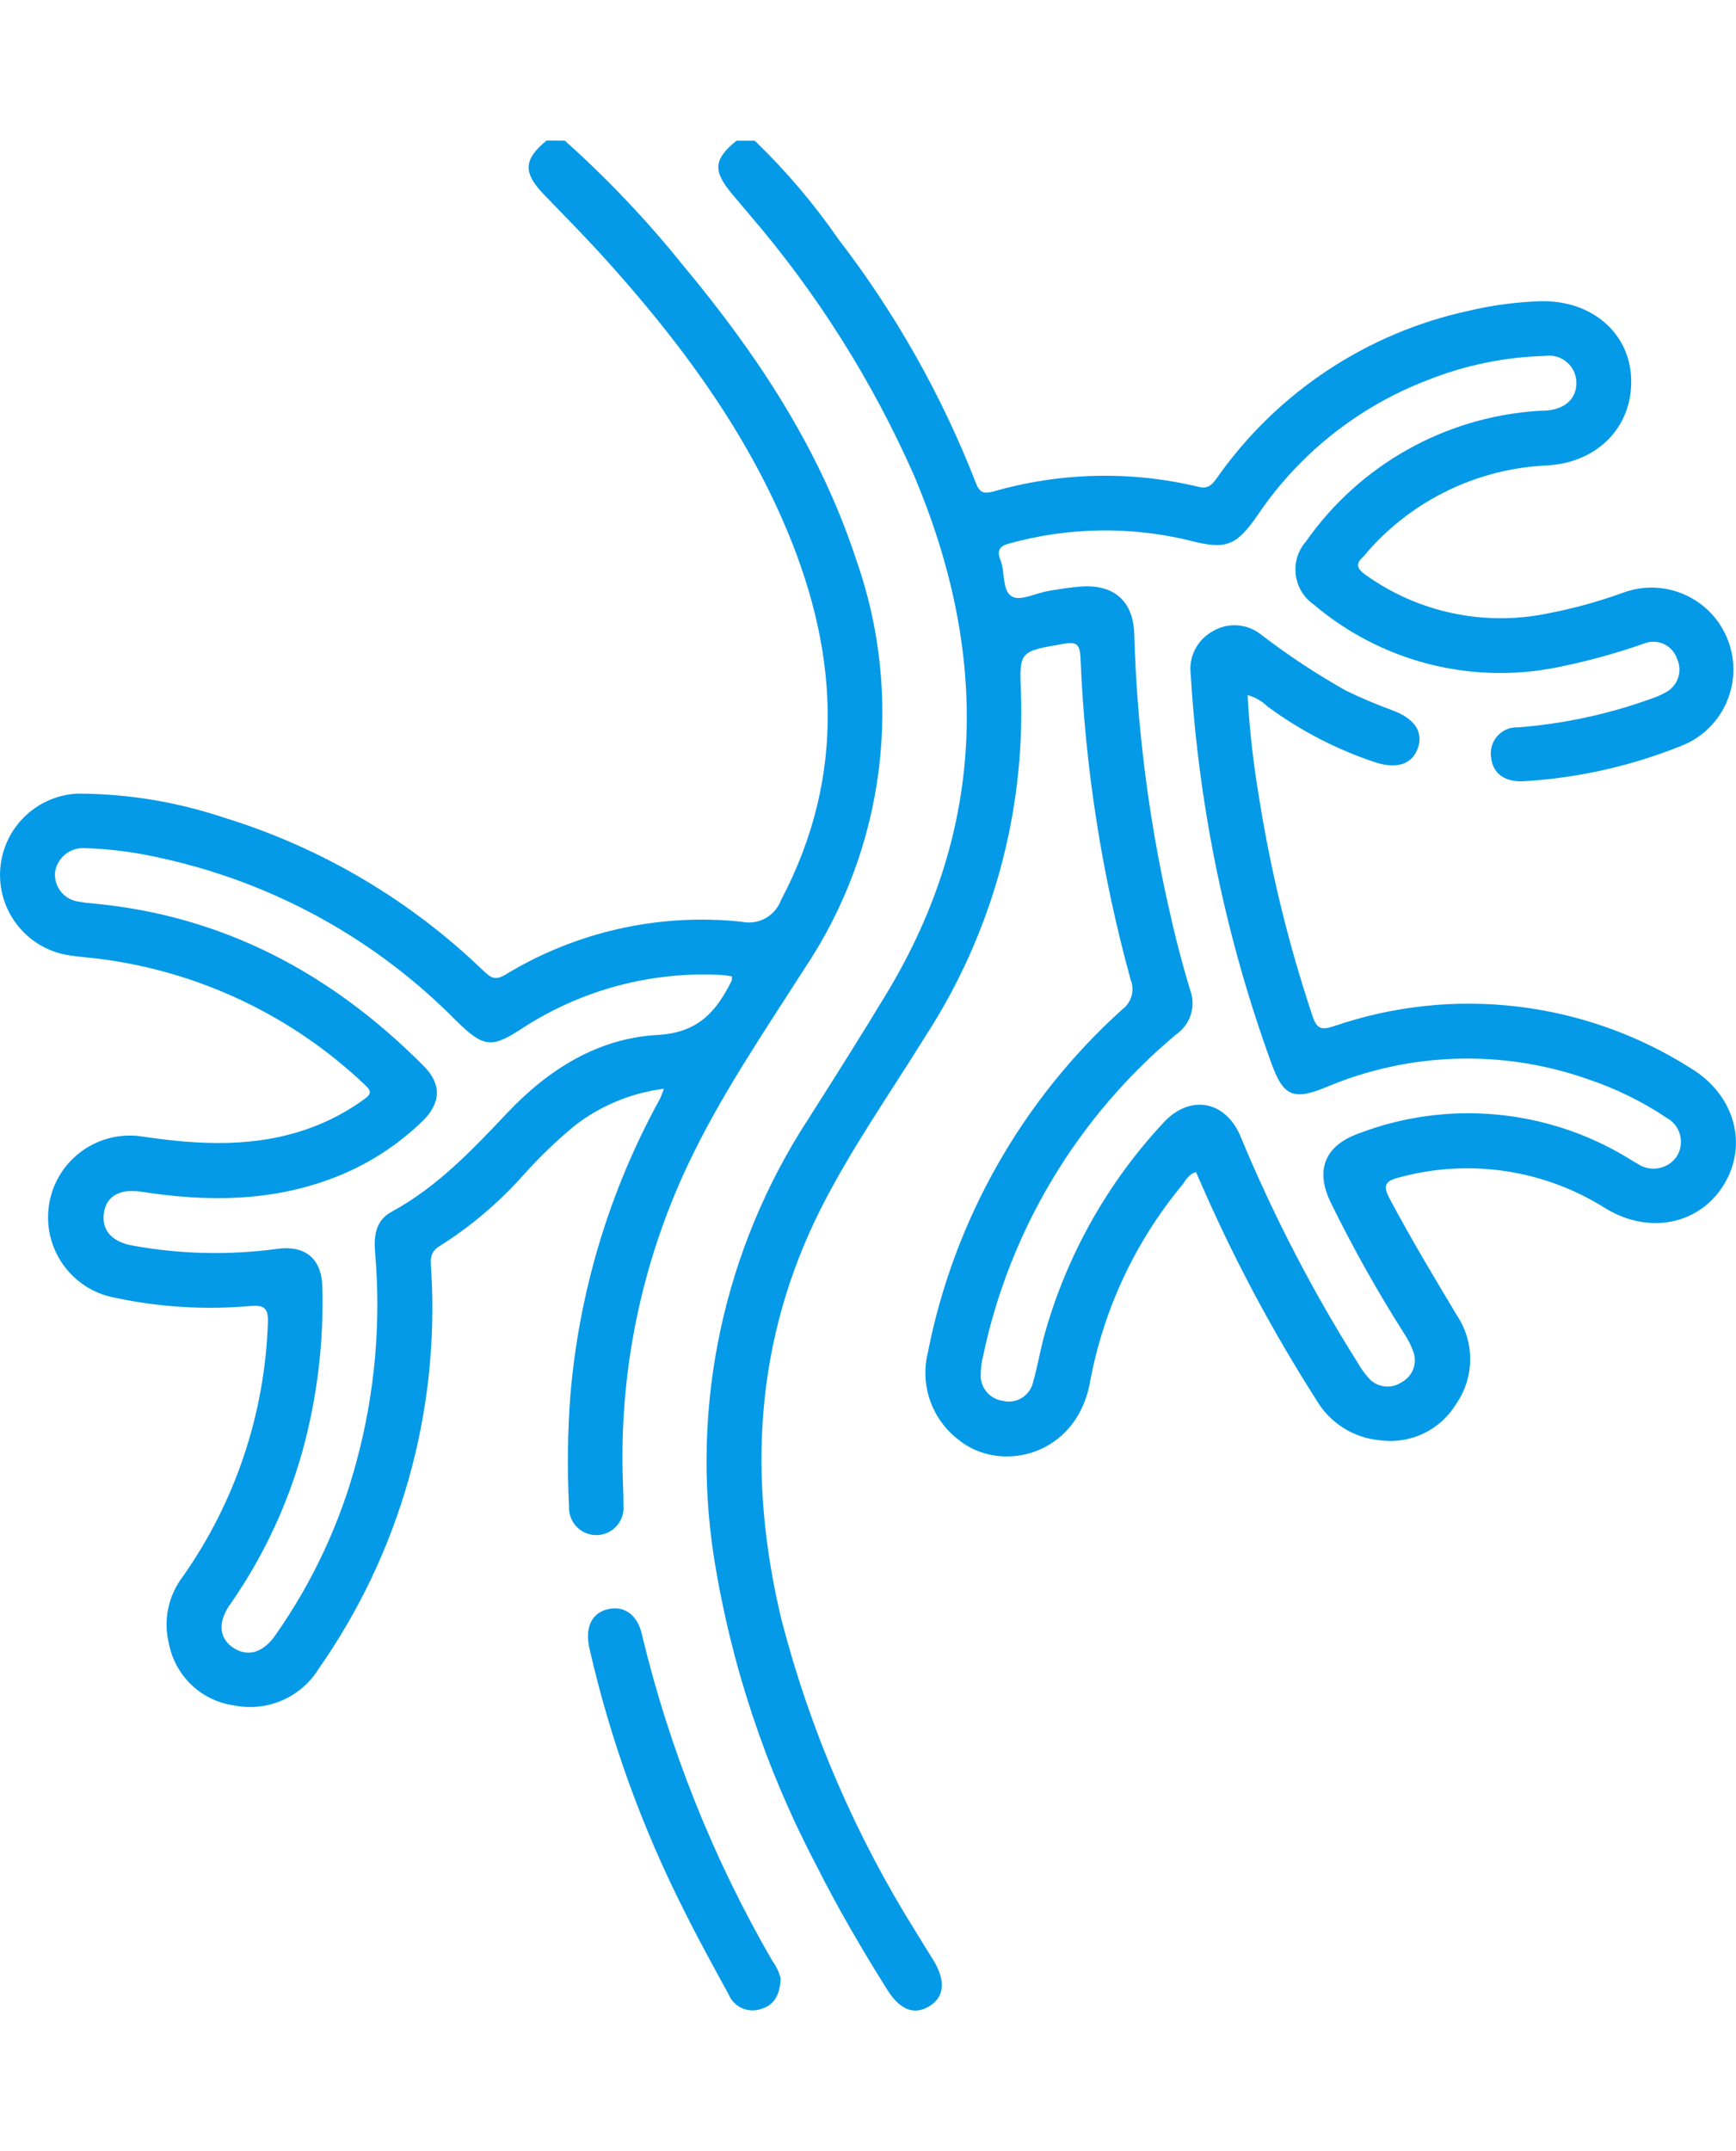 <?xml version="1.0" encoding="UTF-8"?>
<svg id="Capa_2" data-name="Capa 2" xmlns="http://www.w3.org/2000/svg" width="406.951" height="504.147" viewBox="0 0 438.26 472">
  <defs>
    <style>
      .cls-1 {
        fill: #049ae7;
      }
    </style>
  </defs>
  <g id="Capa_1-2" data-name="Capa 1">
    <g id="Grupo_1346" data-name="Grupo 1346">
      <path id="Trazado_591" data-name="Trazado 591" class="cls-1" d="m190.52.03c7.84,7.56,14.92,15.87,21.11,24.83,14.44,18.76,26.13,39.48,34.72,61.54.93,2.45,1.96,2.84,4.36,2.21,16.9-4.88,34.78-5.3,51.89-1.2,2.56.66,3.54-.76,4.76-2.44,15.13-21.44,37.76-36.43,63.41-41.99,5.98-1.42,12.08-2.23,18.22-2.42,12.81-.27,22.43,7.98,22.81,19.56.41,12.08-8.44,21.18-21.22,21.89-17.26.76-33.47,8.46-44.97,21.35-.52.56-.94,1.23-1.51,1.74-2.09,1.88-1.39,3.05.66,4.54,13.17,9.42,29.66,12.98,45.54,9.81,6.64-1.25,13.16-3.03,19.51-5.34,10.73-3.93,22.61,1.59,26.53,12.31,3.93,10.73-1.59,22.6-12.31,26.53-12.57,5.01-25.86,7.97-39.37,8.77-4.84.25-7.84-2-8.23-6.07-.54-3.59,1.94-6.94,5.53-7.47.42-.06.85-.08,1.27-.06,11.33-.87,22.5-3.25,33.2-7.08,1.32-.41,2.59-.95,3.81-1.6,3.25-1.53,4.65-5.41,3.12-8.66-1.11-3.29-4.67-5.05-7.96-3.94-.12.04-.24.08-.36.13-7.38,2.59-14.94,4.64-22.61,6.14-21.63,4.13-43.96-1.74-60.76-15.98-4.88-3.38-6.11-10.07-2.73-14.96.23-.33.48-.65.75-.96,13.53-19.31,35.1-31.44,58.64-32.97.76-.07,1.54-.02,2.31-.1,4.69-.45,7.46-3.18,7.32-7.23-.14-3.8-3.34-6.76-7.13-6.61-.24,0-.49.03-.73.07-10.15.26-20.18,2.32-29.62,6.07-17.49,6.68-32.5,18.59-42.98,34.1-5.45,7.9-8.06,8.83-17.46,6.35-14.86-3.55-30.37-3.28-45.1.78-2.47.6-3.39,1.74-2.39,4.17,1.28,3.11.33,7.84,2.98,9.28,2.15,1.17,6.03-.91,9.17-1.43,2.72-.46,5.46-.92,8.21-1.11,8.36-.59,13.2,3.69,13.43,11.99.67,22.88,3.51,45.64,8.47,67.98,1.62,7.33,3.44,14.64,5.64,21.82,1.55,4.13.09,8.78-3.55,11.27-24.95,20.89-42.13,49.57-48.77,81.42-.33,1.34-.51,2.71-.53,4.09-.3,3.4,2.1,6.44,5.47,6.94,3.35.89,6.79-1.12,7.68-4.47.03-.12.06-.25.09-.37,1.13-3.97,1.8-8.08,2.91-12.07,5.6-19.89,15.87-38.16,29.96-53.27,6.61-7.21,15.65-5.67,19.47,3.46,8.23,19.85,18.13,38.97,29.6,57.15.75,1.34,1.64,2.59,2.66,3.74,2.09,2.47,5.71,2.97,8.39,1.16,2.86-1.51,4.12-4.94,2.89-7.94-.59-1.58-1.37-3.08-2.31-4.47-6.74-10.63-12.9-21.61-18.44-32.92-3.99-8.18-1.59-14.34,7.01-17.46,22.33-8.53,47.34-6.29,67.8,6.06.93.53,1.81,1.16,2.76,1.65,3.23,2.13,7.58,1.27,9.76-1.93,2.03-3.23,1.06-7.49-2.17-9.51-.07-.05-.15-.09-.22-.13-6.25-4.19-13.04-7.52-20.19-9.9-21.54-7.55-45.12-6.78-66.13,2.15-8.02,3.26-10.58,2.18-13.52-5.85-11.54-31.62-18.43-64.74-20.46-98.34-.59-4.41,1.56-8.73,5.44-10.91,3.8-2.32,8.63-2.06,12.15.66,6.82,5.24,14,9.99,21.49,14.22,3.86,1.88,7.81,3.55,11.85,5.02,5.44,2.04,7.79,5.29,6.46,9.37-1.37,4.19-5.2,5.52-10.7,3.79-9.78-3.24-18.99-8-27.28-14.11-1.42-1.37-3.16-2.37-5.06-2.91.48,8.74,1.46,17.44,2.93,26.07,2.96,18.64,7.46,37.01,13.45,54.91,1.1,3.29,2.2,3.64,5.4,2.61,30.12-10.36,63.32-6.43,90.19,10.66,11.02,6.7,14.44,19.24,8.27,29.33-6.17,10.09-18.9,12.68-29.87,5.99-15.53-9.83-34.49-12.65-52.21-7.78-3.69.95-3.97,2.21-2.25,5.42,5.34,10.03,11.17,19.76,17.02,29.5,4.45,6.77,4.34,15.56-.28,22.22-3.94,6.51-11.32,10.11-18.87,9.21-6.88-.5-13.06-4.38-16.5-10.35-10.74-16.82-20.18-34.43-28.24-52.69l-2.07-4.69c-1.91.51-2.6,2.15-3.58,3.38-11.8,14.27-19.76,31.31-23.15,49.51-3.31,18.82-22.75,23.38-33.37,14.55-6.62-5.15-9.6-13.71-7.6-21.85,6.56-33.42,23.78-63.82,49.07-86.63,2.33-1.72,3.21-4.79,2.15-7.48-7.31-26.51-11.56-53.77-12.67-81.25-.17-3.67-1.11-4.13-4.5-3.53-10.85,1.91-10.97,1.76-10.54,12.29,1.03,30.6-7.34,60.79-23.97,86.49-8.96,14.49-18.81,28.44-26.51,43.67-16.84,33.4-18.56,68.24-9.92,104.04,7.22,27.81,18.67,54.35,33.94,78.69,1.42,2.37,2.92,4.69,4.36,7.05,3.18,5.2,2.8,9.31-1.07,11.64-3.8,2.29-7.38.89-10.55-4.15-6.45-10.27-12.56-20.74-18.01-31.58-12.72-24.22-21.42-50.36-25.74-77.37-6.05-38.65,2.44-78.17,23.83-110.93,6.67-10.49,13.31-21,19.74-31.64,25.53-42.28,25.79-85.97,6.97-130.6-10.54-23.92-24.56-46.15-41.61-65.98-1.47-1.77-2.98-3.51-4.46-5.29-4.83-5.78-4.57-8.69,1.19-13.36h4.58Z"/>
      <path id="Trazado_592" data-name="Trazado 592" class="cls-1" d="m142.59.03c10.87,9.73,20.91,20.33,30.04,31.71,18.48,22.19,34.28,46.03,43.41,73.73,12.31,34.62,7.51,73.03-12.95,103.55-10.39,16.29-21.35,32.26-29.59,49.84-11.66,24.84-17.23,52.1-16.25,79.52.06,1.98.16,3.99.13,5.99.41,3.78-2.32,7.18-6.1,7.59-3.78.41-7.18-2.32-7.59-6.1-.04-.34-.05-.68-.03-1.02-.48-9.36-.37-18.74.33-28.08,2.19-26.23,9.87-51.71,22.56-74.77.33-.64.56-1.36,1.07-2.65-8.24,1.03-16.05,4.26-22.6,9.36-4.73,3.92-9.15,8.2-13.23,12.8-6.06,6.75-13.03,12.63-20.7,17.48-2.91,1.71-2.31,3.89-2.22,6.28,2.13,35.72-7.87,71.11-28.39,100.43-4.49,7.31-13.09,11.02-21.49,9.28-8.2-1.18-14.75-7.41-16.34-15.54-1.48-5.92-.18-12.18,3.54-17.02,13.15-18.7,20.59-40.82,21.43-63.67.22-4.01-.81-4.94-4.69-4.54-11.34.97-22.77.26-33.9-2.11-11.21-2.07-18.62-12.83-16.56-24.04,2.03-11,12.45-18.38,23.5-16.65,14.58,2.17,29.02,2.91,43.15-2.46,4.59-1.76,8.93-4.11,12.89-7.01,1.56-1.13,1.92-1.93.25-3.45-18.6-17.72-42.43-28.96-67.94-32.03-2.29-.26-4.59-.43-6.86-.79-11.21-1.7-18.93-12.17-17.22-23.39,1.47-9.68,9.58-16.98,19.36-17.43,12.61.03,25.14,2.1,37.09,6.11,24.45,7.55,46.79,20.73,65.22,38.49,1.78,1.68,2.94,2.79,5.72,1.07,17.87-10.85,38.8-15.53,59.59-13.33,4.18.91,8.4-1.38,9.92-5.38,16.92-32.1,14.46-64.17.33-96.25-10.76-24.43-26.55-45.53-44.31-65.25-5.13-5.7-10.53-11.18-15.87-16.7-5.29-5.47-5.14-8.81.7-13.6l4.6.03Zm42.22,210.95c-.92-.17-1.85-.3-2.79-.37-17.6-.92-35.05,3.72-49.87,13.27-8.01,5.33-10.01,5.13-16.99-1.72-20.28-20.57-46.09-34.81-74.31-41-6.43-1.51-12.99-2.36-19.59-2.56-3.7-.16-6.91,2.54-7.38,6.22-.25,3.7,2.48,6.94,6.17,7.31,1.06.2,2.12.34,3.19.42,33.13,3.01,60.54,17.73,83.71,41.03,4.63,4.63,4.39,9.43-.39,14.03-6.42,6.2-14.03,11.04-22.37,14.22-15.83,6.07-32.07,6.05-48.54,3.5-5.51-.85-8.85,1.2-9.43,5.43s1.98,7.27,7.38,8.18c11.96,2.17,24.18,2.45,36.22.83,7.09-1.03,11.34,2.31,11.55,9.46.32,11.06-.67,22.11-2.93,32.94-3.49,17.03-10.44,33.17-20.41,47.41-3.24,4.63-2.65,8.84,1.29,11.12,3.5,2.03,7.21.84,10.17-3.4,9.38-13.33,16.33-28.2,20.53-43.95,4.61-17.08,6.2-34.84,4.69-52.46-.37-4.21,0-8.24,4.08-10.46,11.57-6.28,20.41-15.63,29.28-25.01,10.38-10.98,22.9-18.85,37.94-19.66,10.29-.57,14.83-5.93,18.7-13.69.07-.36.1-.72.09-1.08"/>
      <path id="Trazado_593" data-name="Trazado 593" class="cls-1" d="m197.09,463.89c-.21,4.53-1.89,6.81-4.98,7.72-3.22,1.11-6.76-.44-8.11-3.57-3.81-7.01-7.68-13.98-11.22-21.12-10.69-21.08-18.75-43.39-24-66.43-1.15-5.22.61-8.89,4.78-9.82,4.03-.9,7.36,1.42,8.48,6.35,6.94,28.97,18.06,56.78,33,82.55.96,1.3,1.65,2.77,2.05,4.33"/>
    </g>
  </g>
</svg>